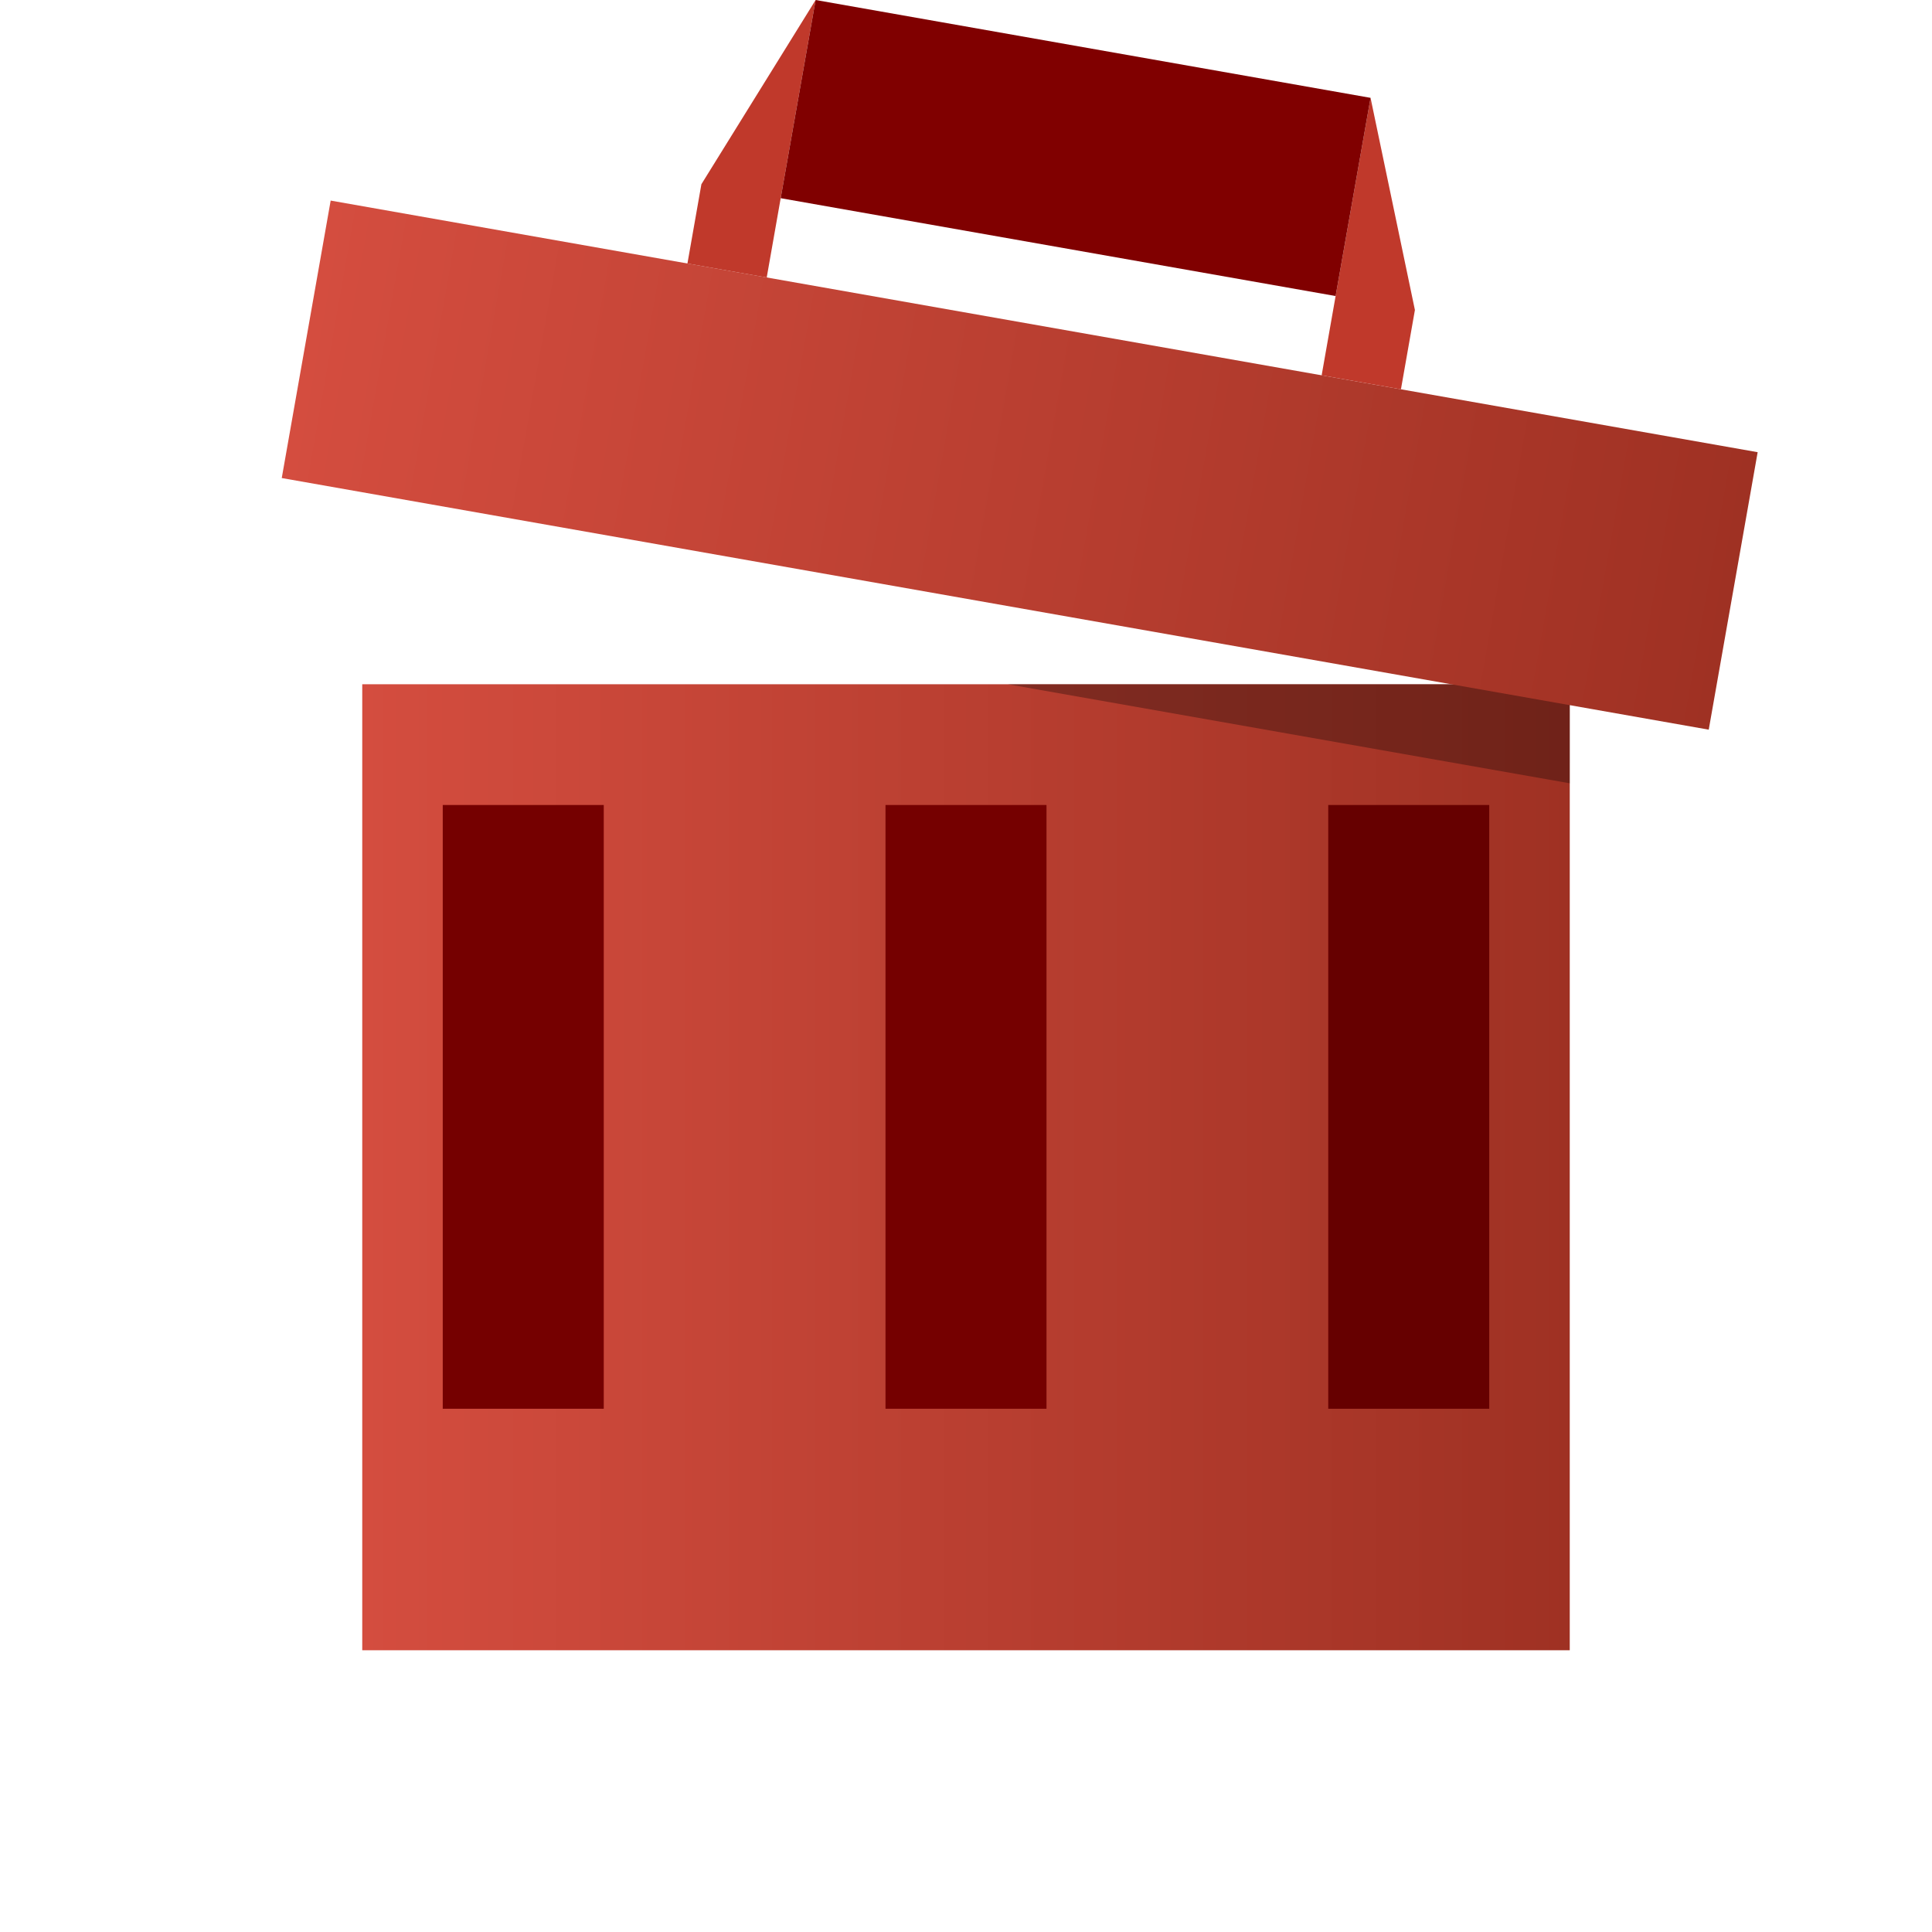 <svg width="48" version="1.1" xmlns="http://www.w3.org/2000/svg" height="48" xmlns:xlink="http://www.w3.org/1999/xlink">
<defs>
<linearGradient id="linearGradient2">
<stop offset="0" style="stop-color:#d44d3f"/>
<stop offset="1" style="stop-color:#9f3123"/>
</linearGradient>
<linearGradient xlink:href="#linearGradient2" id="linearGradient3" y1="26.5" x1="9" y2="26.5" x2="39" gradientUnits="userSpaceOnUse"/>
<linearGradient xlink:href="#linearGradient2" id="linearGradient5" y1="6.981" x1="8.956" y2="6.981" x2="44.956" gradientUnits="userSpaceOnUse"/>
</defs>
<g style="fill-rule:evenodd">
<path style="fill:url(#linearGradient3)" d="M 9,17 H 39 V 41 H 9 Z"/>
<path style="fill:#600" d="m 33,20 h 4 v 15 h -4 z"/>
<g style="fill:#750000">
<path d="m 22,20 h 4 v 15 h -4 z"/>
<path d="m 11,20 h 4 v 15 h -4 z"/>
</g>
<path style="opacity:.3" d="m 27.609,12.394 l 14.178,-.001 -.427,-2.424 -13.751,2.425 z " transform="rotate(10)"/>
<rect width="36" x="8.956" y="3.481" height="7" style="fill:url(#linearGradient5)" transform="rotate(10)"/>
<g style="fill:#c0392b">
<path d="m 34.051,2.431 -.868,4.924 -.347,1.97 1.97,.347 .347,-1.97 z "/>
<path d="m 20.264,0 -2.838,4.577 -.347,1.97 1.97,.347 .347,-1.97 Z "/>
</g>
<path style="fill:#800000" d="m 20.264,0 -.868,4.924 13.787,2.431 .868,-4.924 z "/>
<path style="opacity:.3" d="m 10.099,51.626 h 30 v 7 h -30 z "/>
</g>
</svg>

